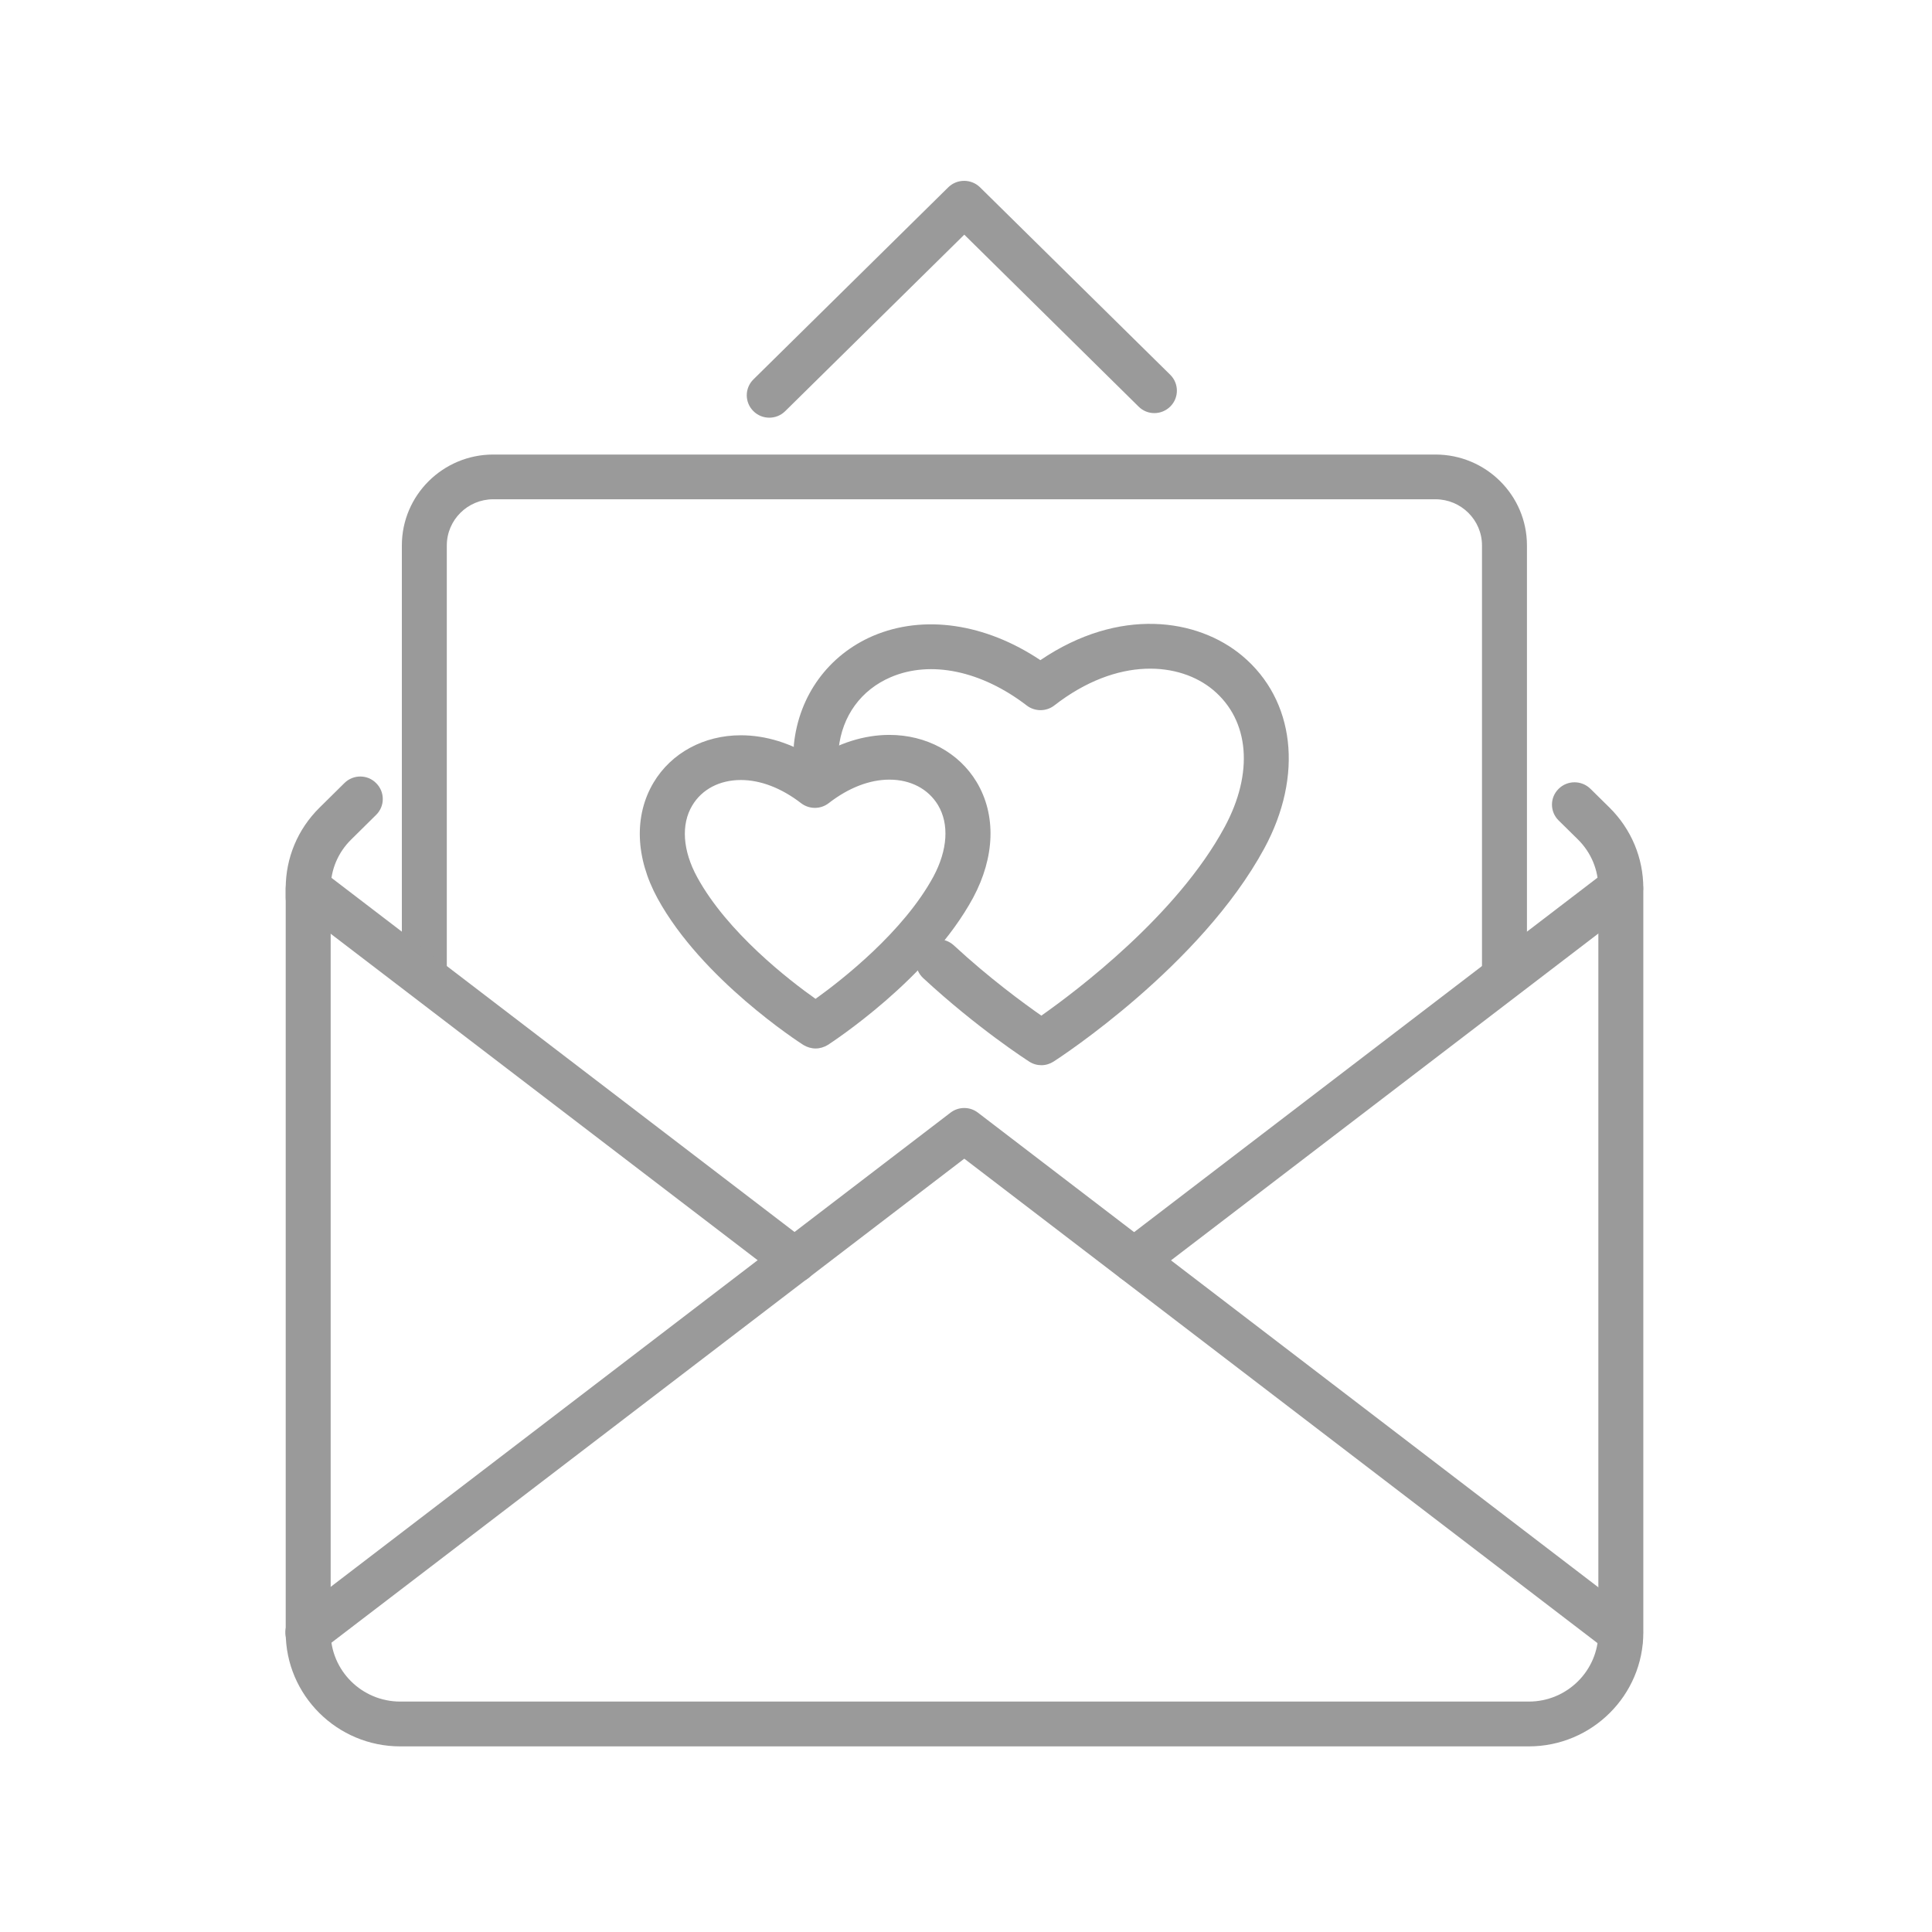 <svg width="26" height="26" viewBox="0 0 26 26" fill="none" xmlns="http://www.w3.org/2000/svg">
<path d="M10.353 5.621C10.275 5.621 10.198 5.592 10.138 5.532C10.02 5.414 10.02 5.224 10.139 5.106L12.762 2.52C12.88 2.405 13.07 2.405 13.188 2.52L15.749 5.044C15.867 5.161 15.868 5.352 15.75 5.47C15.632 5.588 15.441 5.59 15.323 5.472L12.977 3.158L10.566 5.534C10.507 5.592 10.43 5.621 10.353 5.621Z" fill="#9A9A9A"/>
<path d="M20.574 23.502H5.386C4.537 23.502 3.845 22.814 3.845 21.969V11.954C3.845 11.546 4.006 11.16 4.298 10.871L4.636 10.537C4.755 10.42 4.947 10.421 5.063 10.54C5.181 10.658 5.181 10.849 5.062 10.966L4.726 11.298C4.548 11.473 4.45 11.707 4.45 11.954V21.969C4.45 22.482 4.87 22.899 5.386 22.899H20.574C21.09 22.899 21.51 22.482 21.51 21.969V11.954C21.51 11.707 21.413 11.473 21.235 11.297L20.976 11.042C20.857 10.925 20.855 10.735 20.974 10.617C21.091 10.499 21.283 10.498 21.402 10.614L21.661 10.869C21.954 11.16 22.115 11.546 22.115 11.954V21.969C22.115 22.814 21.424 23.502 20.574 23.502Z" fill="#9A9A9A"/>
<path d="M20.246 13.345C20.079 13.345 19.944 13.21 19.944 13.043V7.34C19.944 6.998 19.663 6.719 19.318 6.719H6.638C6.293 6.719 6.013 6.998 6.013 7.34V13.007C6.013 13.175 5.877 13.309 5.71 13.309C5.542 13.309 5.408 13.175 5.408 13.007V7.34C5.408 6.665 5.96 6.117 6.638 6.117H19.318C19.997 6.117 20.549 6.665 20.549 7.34V13.043C20.549 13.21 20.413 13.345 20.246 13.345Z" fill="#9A9A9A"/>
<path d="M21.805 22.368C21.796 22.368 21.788 22.366 21.78 22.366C21.639 22.355 21.529 22.25 21.506 22.118L12.977 15.593L4.328 22.208C4.195 22.309 4.006 22.284 3.903 22.153C3.801 22.021 3.826 21.831 3.959 21.731L12.791 14.974C12.9 14.89 13.053 14.89 13.161 14.974L21.993 21.731C22.067 21.788 22.111 21.875 22.111 21.969C22.111 22.01 22.11 22.05 22.106 22.091C22.093 22.247 21.961 22.368 21.805 22.368Z" fill="#9A9A9A"/>
<path d="M15.264 17.263C15.172 17.263 15.084 17.222 15.023 17.145C14.921 17.013 14.947 16.824 15.079 16.722L21.626 11.714C21.758 11.614 21.948 11.638 22.051 11.77C22.152 11.902 22.127 12.091 21.995 12.192L15.448 17.199C15.393 17.241 15.327 17.263 15.264 17.263Z" fill="#9A9A9A"/>
<path d="M10.694 17.263C10.63 17.263 10.565 17.242 10.511 17.2L4.203 12.377C4.187 12.381 4.168 12.382 4.147 12.382C3.981 12.382 3.845 12.248 3.845 12.081V11.954C3.845 11.839 3.91 11.735 4.014 11.684C4.118 11.633 4.241 11.646 4.332 11.715L10.88 16.723C11.012 16.824 11.037 17.014 10.934 17.145C10.875 17.223 10.785 17.263 10.694 17.263Z" fill="#9A9A9A"/>
<path d="M14.015 14.335C13.958 14.335 13.9 14.319 13.85 14.286C13.822 14.268 13.152 13.837 12.424 13.163C12.301 13.049 12.294 12.859 12.407 12.737C12.522 12.615 12.713 12.609 12.836 12.722C13.316 13.166 13.778 13.503 14.014 13.668C14.483 13.338 15.838 12.32 16.48 11.131C16.874 10.402 16.815 9.696 16.327 9.286C15.879 8.911 15.044 8.829 14.188 9.494C14.08 9.578 13.926 9.578 13.817 9.494C13.207 9.026 12.524 8.884 11.99 9.112C11.588 9.283 11.332 9.635 11.286 10.078C11.269 10.242 11.121 10.363 10.955 10.347C10.788 10.33 10.667 10.182 10.684 10.017C10.752 9.359 11.15 8.815 11.75 8.557C12.431 8.267 13.26 8.389 14.001 8.884C15.063 8.164 16.118 8.323 16.718 8.826C17.427 9.42 17.544 10.438 17.015 11.416C16.158 12.998 14.26 14.234 14.179 14.286C14.129 14.318 14.072 14.335 14.015 14.335Z" fill="#9A9A9A"/>
<path d="M9.97 10.497C9.684 10.497 9.446 10.622 9.316 10.84C9.163 11.095 9.187 11.447 9.382 11.804C9.789 12.549 10.62 13.191 10.975 13.442C11.327 13.19 12.158 12.542 12.562 11.796C12.753 11.439 12.776 11.089 12.623 10.834C12.492 10.617 12.255 10.492 11.969 10.492C11.703 10.492 11.42 10.601 11.153 10.808C11.044 10.893 10.891 10.893 10.782 10.81C10.517 10.605 10.235 10.497 9.97 10.497ZM10.976 14.11C10.919 14.11 10.862 14.093 10.812 14.063C10.756 14.027 9.447 13.182 8.85 12.092C8.55 11.543 8.531 10.976 8.795 10.532C9.033 10.133 9.472 9.895 9.97 9.895C10.305 9.895 10.646 10.001 10.966 10.203C11.289 9.998 11.632 9.89 11.969 9.89C12.465 9.89 12.904 10.127 13.143 10.524C13.408 10.966 13.39 11.533 13.096 12.081C12.504 13.176 11.195 14.026 11.141 14.062C11.09 14.093 11.033 14.11 10.976 14.11Z" fill="#9A9A9A"/>
</svg>
